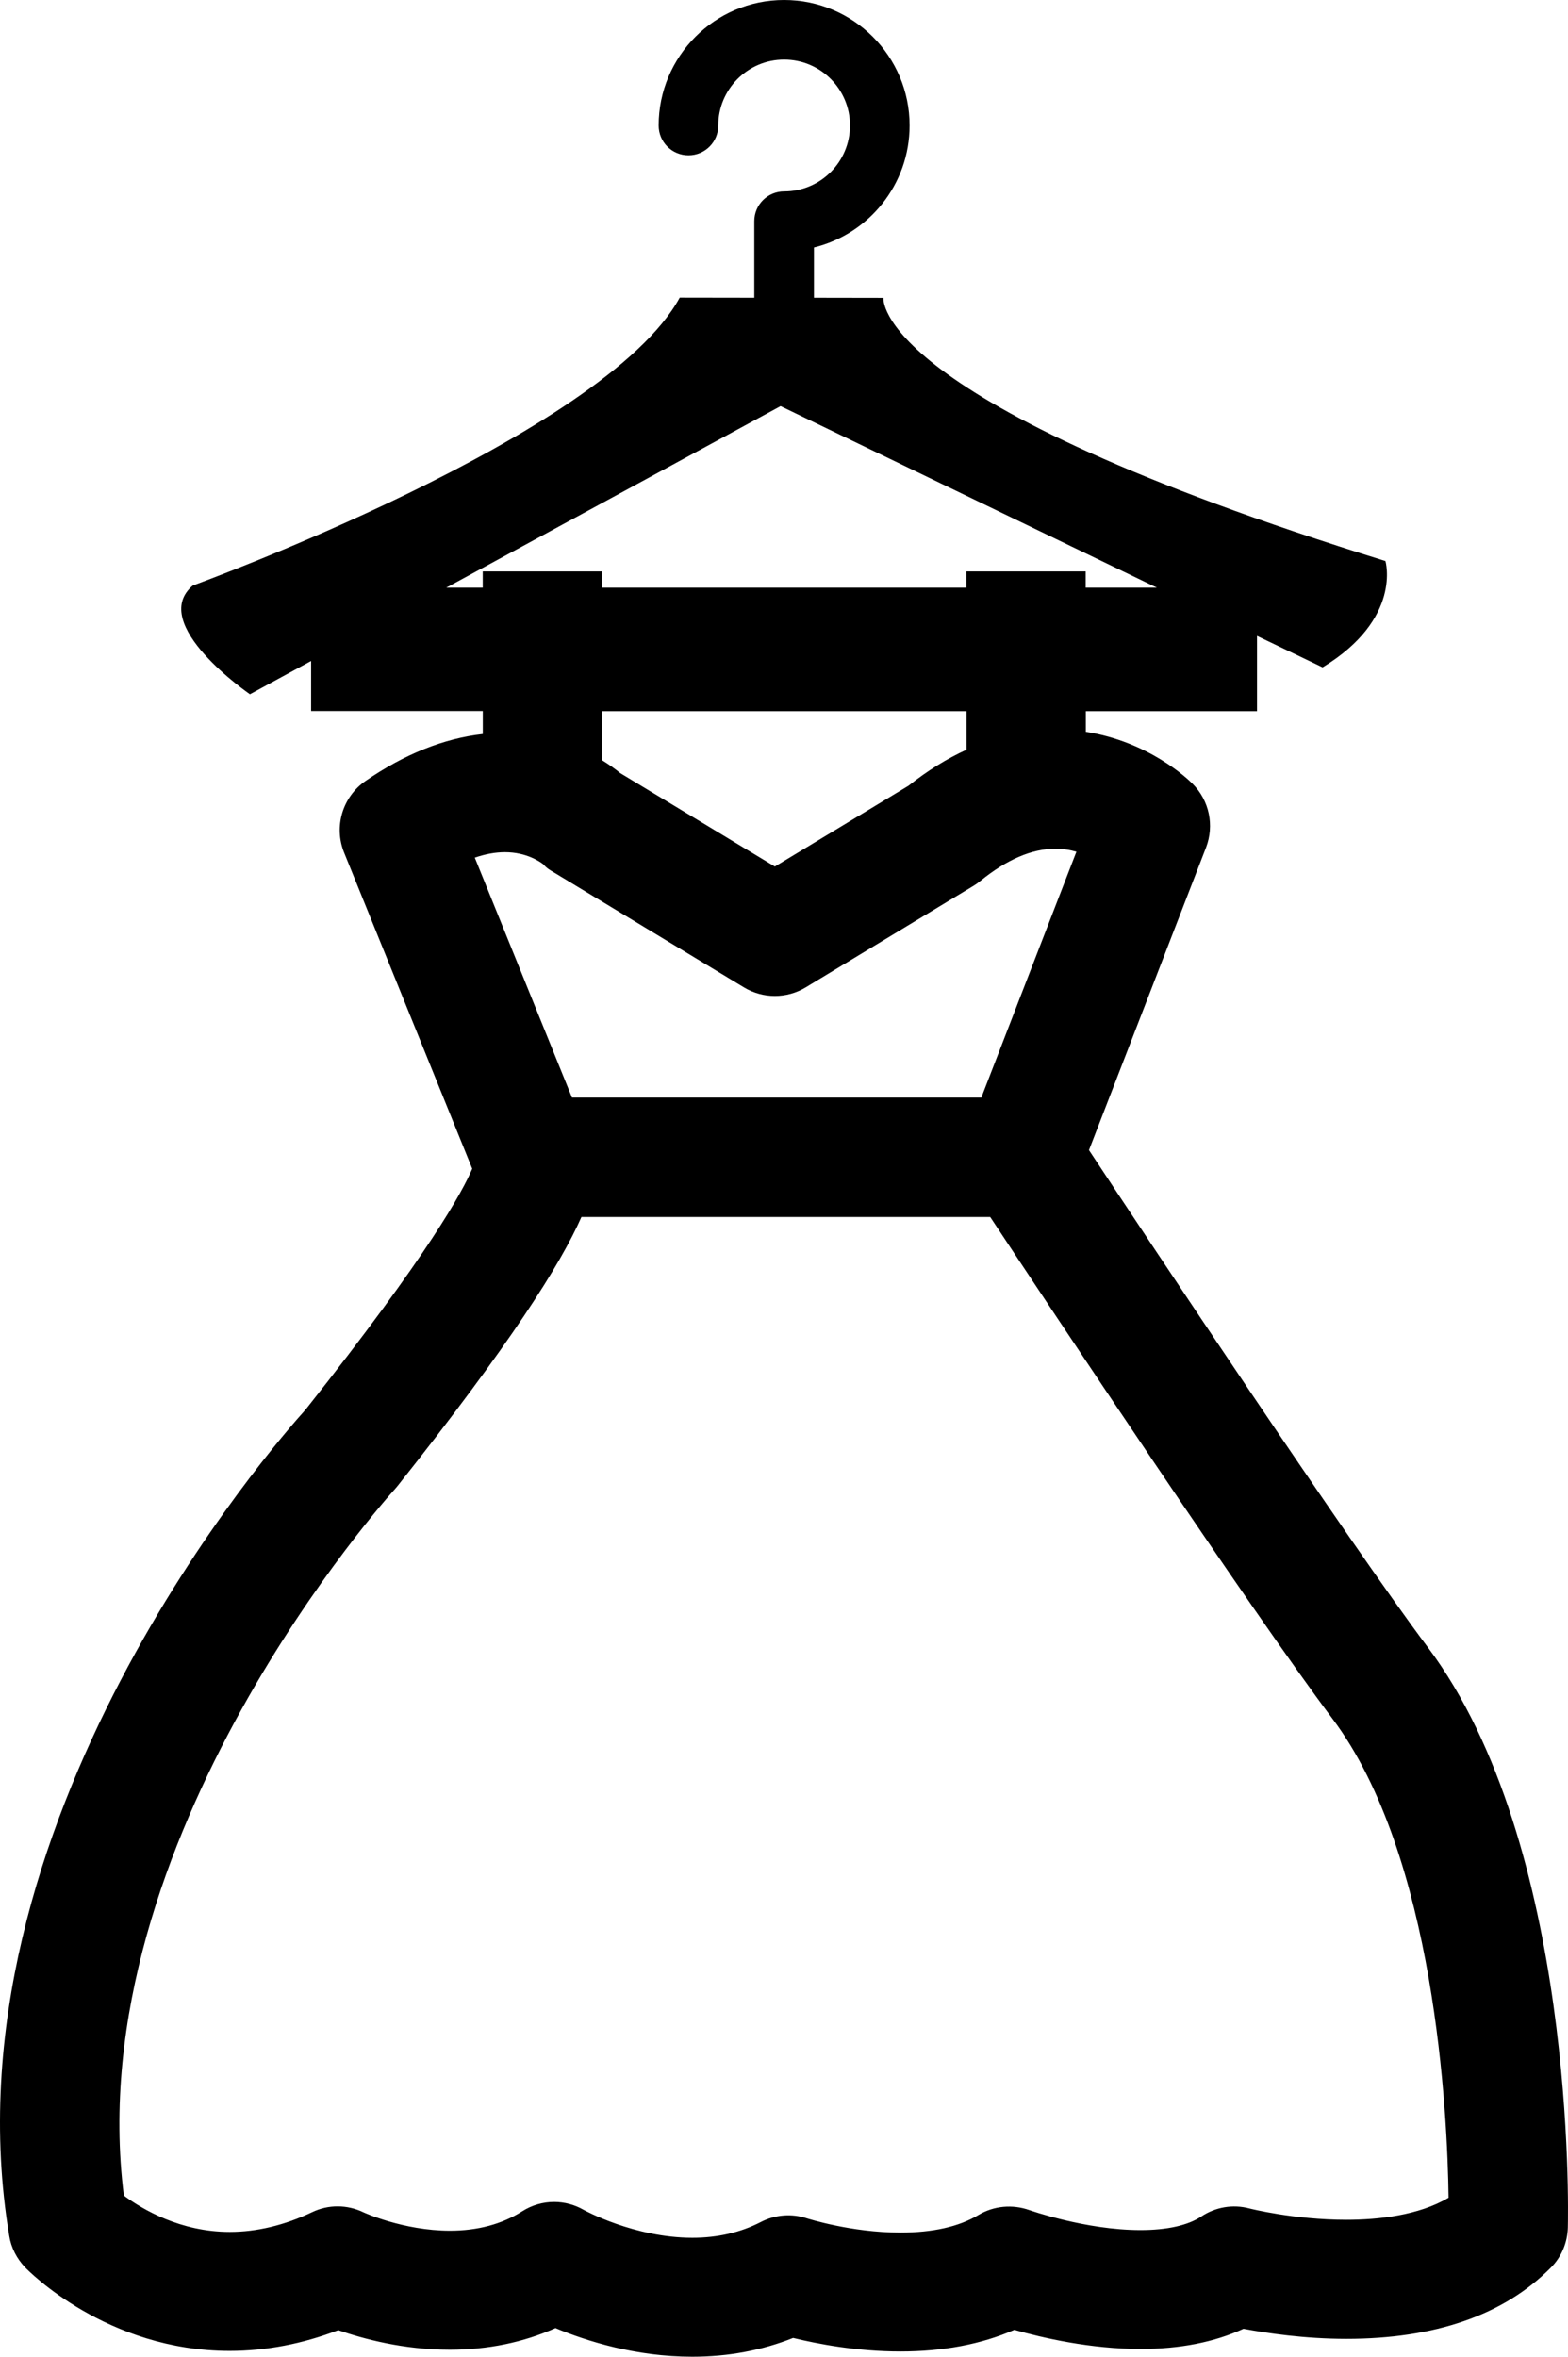<?xml version="1.0" encoding="utf-8"?>
<!-- Generator: Adobe Illustrator 16.0.0, SVG Export Plug-In . SVG Version: 6.00 Build 0)  -->
<!DOCTYPE svg PUBLIC "-//W3C//DTD SVG 1.1//EN" "http://www.w3.org/Graphics/SVG/1.1/DTD/svg11.dtd">
<svg version="1.1" id="Layer_1" xmlns="http://www.w3.org/2000/svg" xmlns:xlink="http://www.w3.org/1999/xlink" x="0px" y="0px"
	 viewBox="109.658 89.05 280.682 421.87"
	 enable-background="new 109.658 89.05 280.682 421.87" xml:space="preserve">
	 <style>path,rect,polygon { fill:#000000 !important}</style>
<path d="M365.23,383.91c-14.2-18.93-50.021-72.891-60.641-88.98l20.96-54.18c1.5-3.94,0.59-8.4-2.42-11.4
	c-0.86-0.88-7.85-7.54-19.101-9.3v-3.69h30.641v-13.48l11.74,5.63c14.3-8.7,11.25-19.03,11.25-19.03
	c-92.189-28.54-89.86-47.11-89.86-47.11l-12.44-0.02v-9c9.82-2.4,17.121-11.27,17.121-21.84c0-12.38-10.07-22.46-22.46-22.46
	s-22.46,10.08-22.46,22.46c0,2.97,2.38,5.34,5.34,5.34c2.95,0,5.33-2.37,5.33-5.34c0-6.479,5.27-11.79,11.79-11.79
	s11.791,5.29,11.791,11.79s-5.271,11.8-11.791,11.8c-2.95,0-5.34,2.38-5.34,5.33v13.71l-13.35-0.02
	c-13.51,24.79-87.16,51.53-87.16,51.53c-8.11,6.88,10.23,19.47,10.23,19.47l10.95-5.96v8.96h30.73v4.12
	c-6.97,0.78-14.02,3.59-21.02,8.42c-4.1,2.85-5.68,8.16-3.81,12.79l22.94,56.6c-1.61,3.83-7.65,15.14-29.87,43.169
	c-5.26,5.801-65.29,74.12-53.01,147.851c0.34,2.13,1.35,4.08,2.83,5.64c0.59,0.61,14.63,14.96,36.63,14.96
	c6.49,0,13.02-1.25,19.44-3.71c4.49,1.561,11.7,3.5,19.96,3.5c6.84,0,13.16-1.31,18.92-3.87c5.44,2.271,14.32,5.12,24.5,5.12
	c6.39,0,12.44-1.13,18.04-3.36c4.3,1.051,11.4,2.421,19.181,2.421c7.67,0,14.51-1.29,20.42-3.87c5.069,1.449,13.68,3.42,22.579,3.42
	c7.051,0,13.221-1.21,18.44-3.61c4.16,0.78,10.9,1.8,18.42,1.8c15.86,0,28.13-4.26,36.51-12.66c1.94-1.89,3.061-4.529,3.13-7.27
	C390.37,485.08,391.78,419.26,365.23,383.91z M189.54,194.25l59.85-32.5l67.36,32.5H304v-2.91h-21.35v2.91h-65.23v-2.91h-21.35v2.91
	H189.54z M282.68,216.36v6.89c-3.539,1.62-6.99,3.75-10.39,6.45l-23.93,14.47l-27.7-16.74c-0.75-0.63-1.88-1.46-3.24-2.3v-8.77
	H282.68L282.68,216.36z M200.05,241.6c3.88,0,6.32,1.74,6.87,2.17c0.63,0.72,1.04,0.94,1.91,1.46l34,20.57
	c3.4,2.05,7.66,2.05,11.05,0l30.04-18.18c0.43-0.26,0.84-0.55,1.21-0.86c4.71-3.83,9.22-5.78,13.44-5.78c1.39,0,2.66,0.21,3.77,0.54
	l-17.02,44.01H212.05l-17.4-42.95C196.52,241.93,198.34,241.6,200.05,241.6z M350.66,486.41c-9.34,0-17.3-2.01-17.36-2.03
	c-2.96-0.78-6.069-0.25-8.62,1.45c-2.37,1.58-6.12,2.42-10.87,2.42c-9.819,0-19.8-3.55-19.88-3.57
	c-3.029-1.069-6.39-0.779-9.14,0.88c-3.49,2.091-8.17,3.141-13.96,3.141c-8.83,0-16.66-2.54-16.71-2.54
	c-2.72-0.92-5.72-0.68-8.29,0.66c-3.61,1.859-7.71,2.81-12.23,2.81c-10.41,0-19.43-4.979-19.47-5c-1.64-0.939-3.46-1.41-5.29-1.41
	c-1.99,0-3.98,0.57-5.72,1.681c-3.6,2.29-7.97,3.46-12.91,3.46c-8.36,0-15.47-3.28-15.47-3.28c-2.91-1.41-6.3-1.43-9.2-0.04
	c-4.96,2.36-9.94,3.54-14.75,3.54c-8.81,0-15.62-4.021-18.96-6.5c-8.09-63.79,47.91-125.82,48.5-126.45c0.18-0.2,0.33-0.39,0.5-0.59
	c20.21-25.45,29.17-39.67,32.91-48.14h73.17c10.9,16.479,46.56,70.229,61.27,89.819c18.4,24.511,20.59,70.681,20.78,85.74
	C363.61,485.64,356.32,486.41,350.66,486.41z"/>
</svg>
